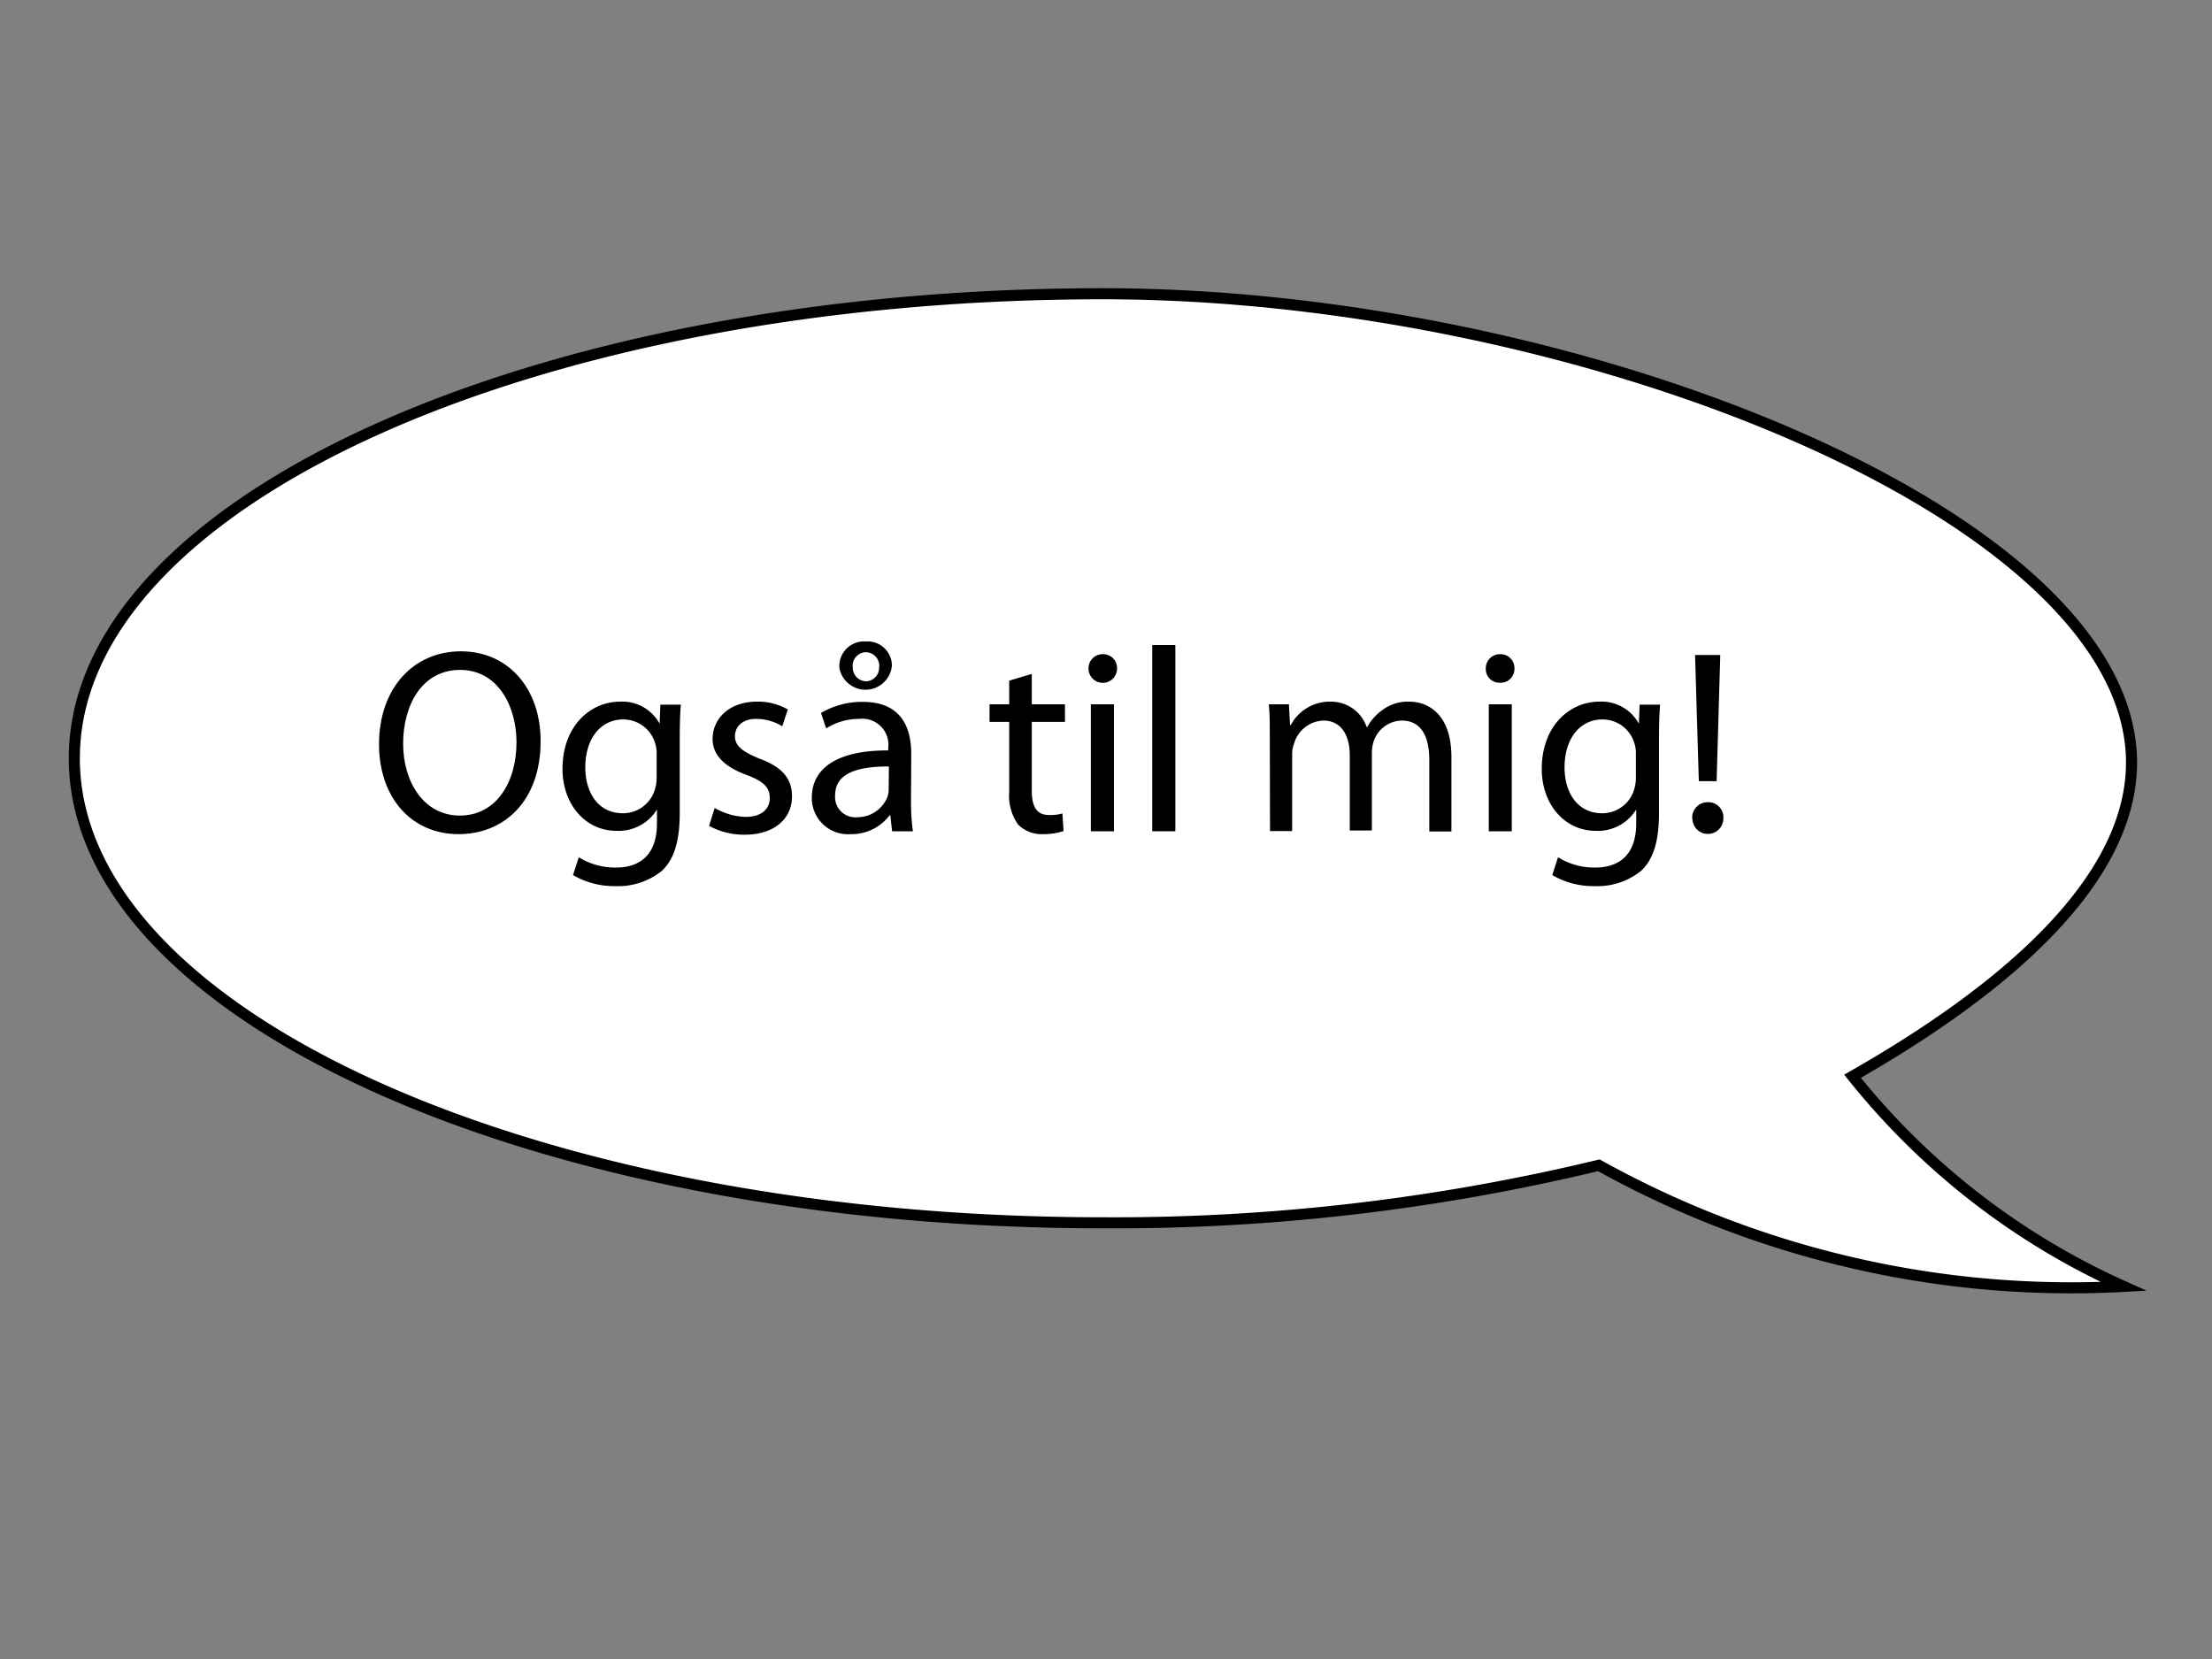 <svg id="Layer_1" data-name="Layer 1" xmlns="http://www.w3.org/2000/svg" width="200" height="150" viewBox="0 0 200 150"><rect x="0" y="0" width="200" height="150" fill="#808080" stroke="none"/><defs><style>.cls-1{fill:#fff;stroke:#000;stroke-miterlimit:10;}.cls-2{isolation:isolate;}</style></defs><title>ogsaatilmig</title><path class="cls-1" d="M192.72,68.56c-.61-22.15-50.4-42-93-42-51.36,0-93,18.81-93,42s41.64,42,93,42a187,187,0,0,0,44.84-5.2,88,88,0,0,0,24.66,9.2A87.59,87.59,0,0,0,192,116.31a65.86,65.86,0,0,1-24.5-19C180.32,90,193,79.94,192.72,68.56Z"/><g class="cls-2"><path d="M48.88,67c0,5.48-3.34,8.42-7.42,8.42-4.25,0-7.19-3.29-7.19-8.13,0-5.08,3.13-8.4,7.4-8.4S48.88,62.23,48.88,67Zm-12.43.24c0,3.44,1.85,6.5,5.13,6.5s5.12-3,5.12-6.64c0-3.21-1.66-6.53-5.1-6.53S36.45,63.75,36.45,67.24Z"/><path d="M61.46,73.48c0,2.66-.54,4.25-1.63,5.27a6.32,6.32,0,0,1-4.2,1.37,7.36,7.36,0,0,1-3.82-1l.52-1.61a6.22,6.22,0,0,0,3.37.93c2.13,0,3.7-1.12,3.7-4V73.19h0a4.07,4.07,0,0,1-3.65,1.93c-2.85,0-4.89-2.42-4.89-5.6,0-3.9,2.54-6.08,5.2-6.08a3.83,3.83,0,0,1,3.58,2h0l.07-1.73h1.85c-.07.81-.1,1.75-.1,3.13Zm-2.09-5.27a2.83,2.83,0,0,0-.11-.92,3,3,0,0,0-2.92-2.24c-2,0-3.42,1.69-3.42,4.35,0,2.25,1.16,4.13,3.39,4.13a3,3,0,0,0,2.9-2.14,3.59,3.59,0,0,0,.16-1.11Z"/><path d="M64.62,73.05a5.89,5.89,0,0,0,2.78.81c1.49,0,2.2-.74,2.2-1.71s-.59-1.52-2.11-2.09c-2.09-.76-3.06-1.87-3.06-3.25,0-1.85,1.52-3.37,4-3.37a5.32,5.32,0,0,1,2.8.71l-.5,1.52A4.48,4.48,0,0,0,68.35,65c-1.24,0-1.9.72-1.9,1.57s.66,1.38,2.16,2c2,.73,3,1.73,3,3.44,0,2-1.59,3.46-4.27,3.46a6.61,6.61,0,0,1-3.23-.8Z"/><path d="M82.37,72.41a18.94,18.94,0,0,0,.17,2.75H80.66l-.16-1.44h-.07a4.3,4.3,0,0,1-3.52,1.7,3.27,3.27,0,0,1-3.51-3.29c0-2.78,2.47-4.3,6.91-4.28v-.23A2.35,2.35,0,0,0,77.7,65a5.51,5.51,0,0,0-3,.86l-.47-1.4a7.37,7.37,0,0,1,3.79-1c3.52,0,4.37,2.4,4.37,4.68Zm-2-3.11c-2.27,0-4.86.36-4.86,2.59a1.83,1.83,0,0,0,2,2A2.93,2.93,0,0,0,80.26,72a2.36,2.36,0,0,0,.09-.66Zm-4.48-9A2.23,2.23,0,0,1,78.29,58a2.19,2.19,0,0,1,2.35,2.23,2.4,2.4,0,0,1-4.77,0Zm3.61,0a1.24,1.24,0,0,0-1.24-1.33,1.22,1.22,0,0,0-1.16,1.35,1.24,1.24,0,0,0,1.19,1.28A1.22,1.22,0,0,0,79.48,60.24Z"/><path d="M93.29,60.93v2.75h3v1.59h-3v6.19c0,1.43.4,2.23,1.56,2.23a4,4,0,0,0,1.21-.14l.1,1.59a5.74,5.74,0,0,1-1.85.28,3,3,0,0,1-2.26-.87,4.55,4.55,0,0,1-.8-3V65.27H89.47V63.68h1.78V61.54Z"/><path d="M101,60.45a1.29,1.29,0,0,1-2.58,0,1.27,1.27,0,0,1,1.3-1.3A1.25,1.25,0,0,1,101,60.45ZM98.63,75.16V63.68h2.09V75.16Z"/><path d="M104.18,58.32h2.09V75.16h-2.09Z"/><path d="M114.81,66.79c0-1.21,0-2.16-.09-3.11h1.82l.1,1.87h.07a4,4,0,0,1,3.63-2.11,3.4,3.4,0,0,1,3.23,2.3h.05a4.47,4.47,0,0,1,1.3-1.49,3.86,3.86,0,0,1,2.52-.81c1.54,0,3.79,1,3.79,5v6.74h-2V68.69c0-2.24-.83-3.54-2.49-3.54A2.75,2.75,0,0,0,124.21,67a3.45,3.45,0,0,0-.17,1v7.09h-2V68.28c0-1.83-.8-3.13-2.39-3.13A2.88,2.88,0,0,0,117,67.24a2.73,2.73,0,0,0-.17,1v6.9h-2Z"/><path d="M136.93,60.45a1.25,1.25,0,0,1-1.33,1.28,1.23,1.23,0,0,1-1.26-1.28,1.27,1.27,0,0,1,1.31-1.3A1.25,1.25,0,0,1,136.93,60.45Zm-2.32,14.71V63.68h2.08V75.16Z"/><path d="M150,73.48c0,2.66-.54,4.25-1.63,5.27a6.32,6.32,0,0,1-4.2,1.37,7.36,7.36,0,0,1-3.82-1l.52-1.61a6.22,6.22,0,0,0,3.37.93c2.13,0,3.7-1.12,3.7-4V73.19h0a4.07,4.07,0,0,1-3.65,1.93c-2.85,0-4.89-2.42-4.89-5.6,0-3.9,2.54-6.08,5.2-6.08a3.83,3.83,0,0,1,3.58,2h0l.07-1.73h1.85c-.07.81-.1,1.75-.1,3.13Zm-2.09-5.27a2.83,2.83,0,0,0-.11-.92,3,3,0,0,0-2.92-2.24c-2,0-3.42,1.69-3.42,4.35,0,2.25,1.16,4.13,3.39,4.13a3,3,0,0,0,2.9-2.14,3.59,3.59,0,0,0,.16-1.11Z"/><path d="M153,74a1.4,1.4,0,0,1,1.43-1.47A1.36,1.36,0,0,1,155.82,74a1.4,1.4,0,1,1-2.8,0Zm.6-3.37-.34-11.41h2.28l-.33,11.41Z"/></g></svg>
